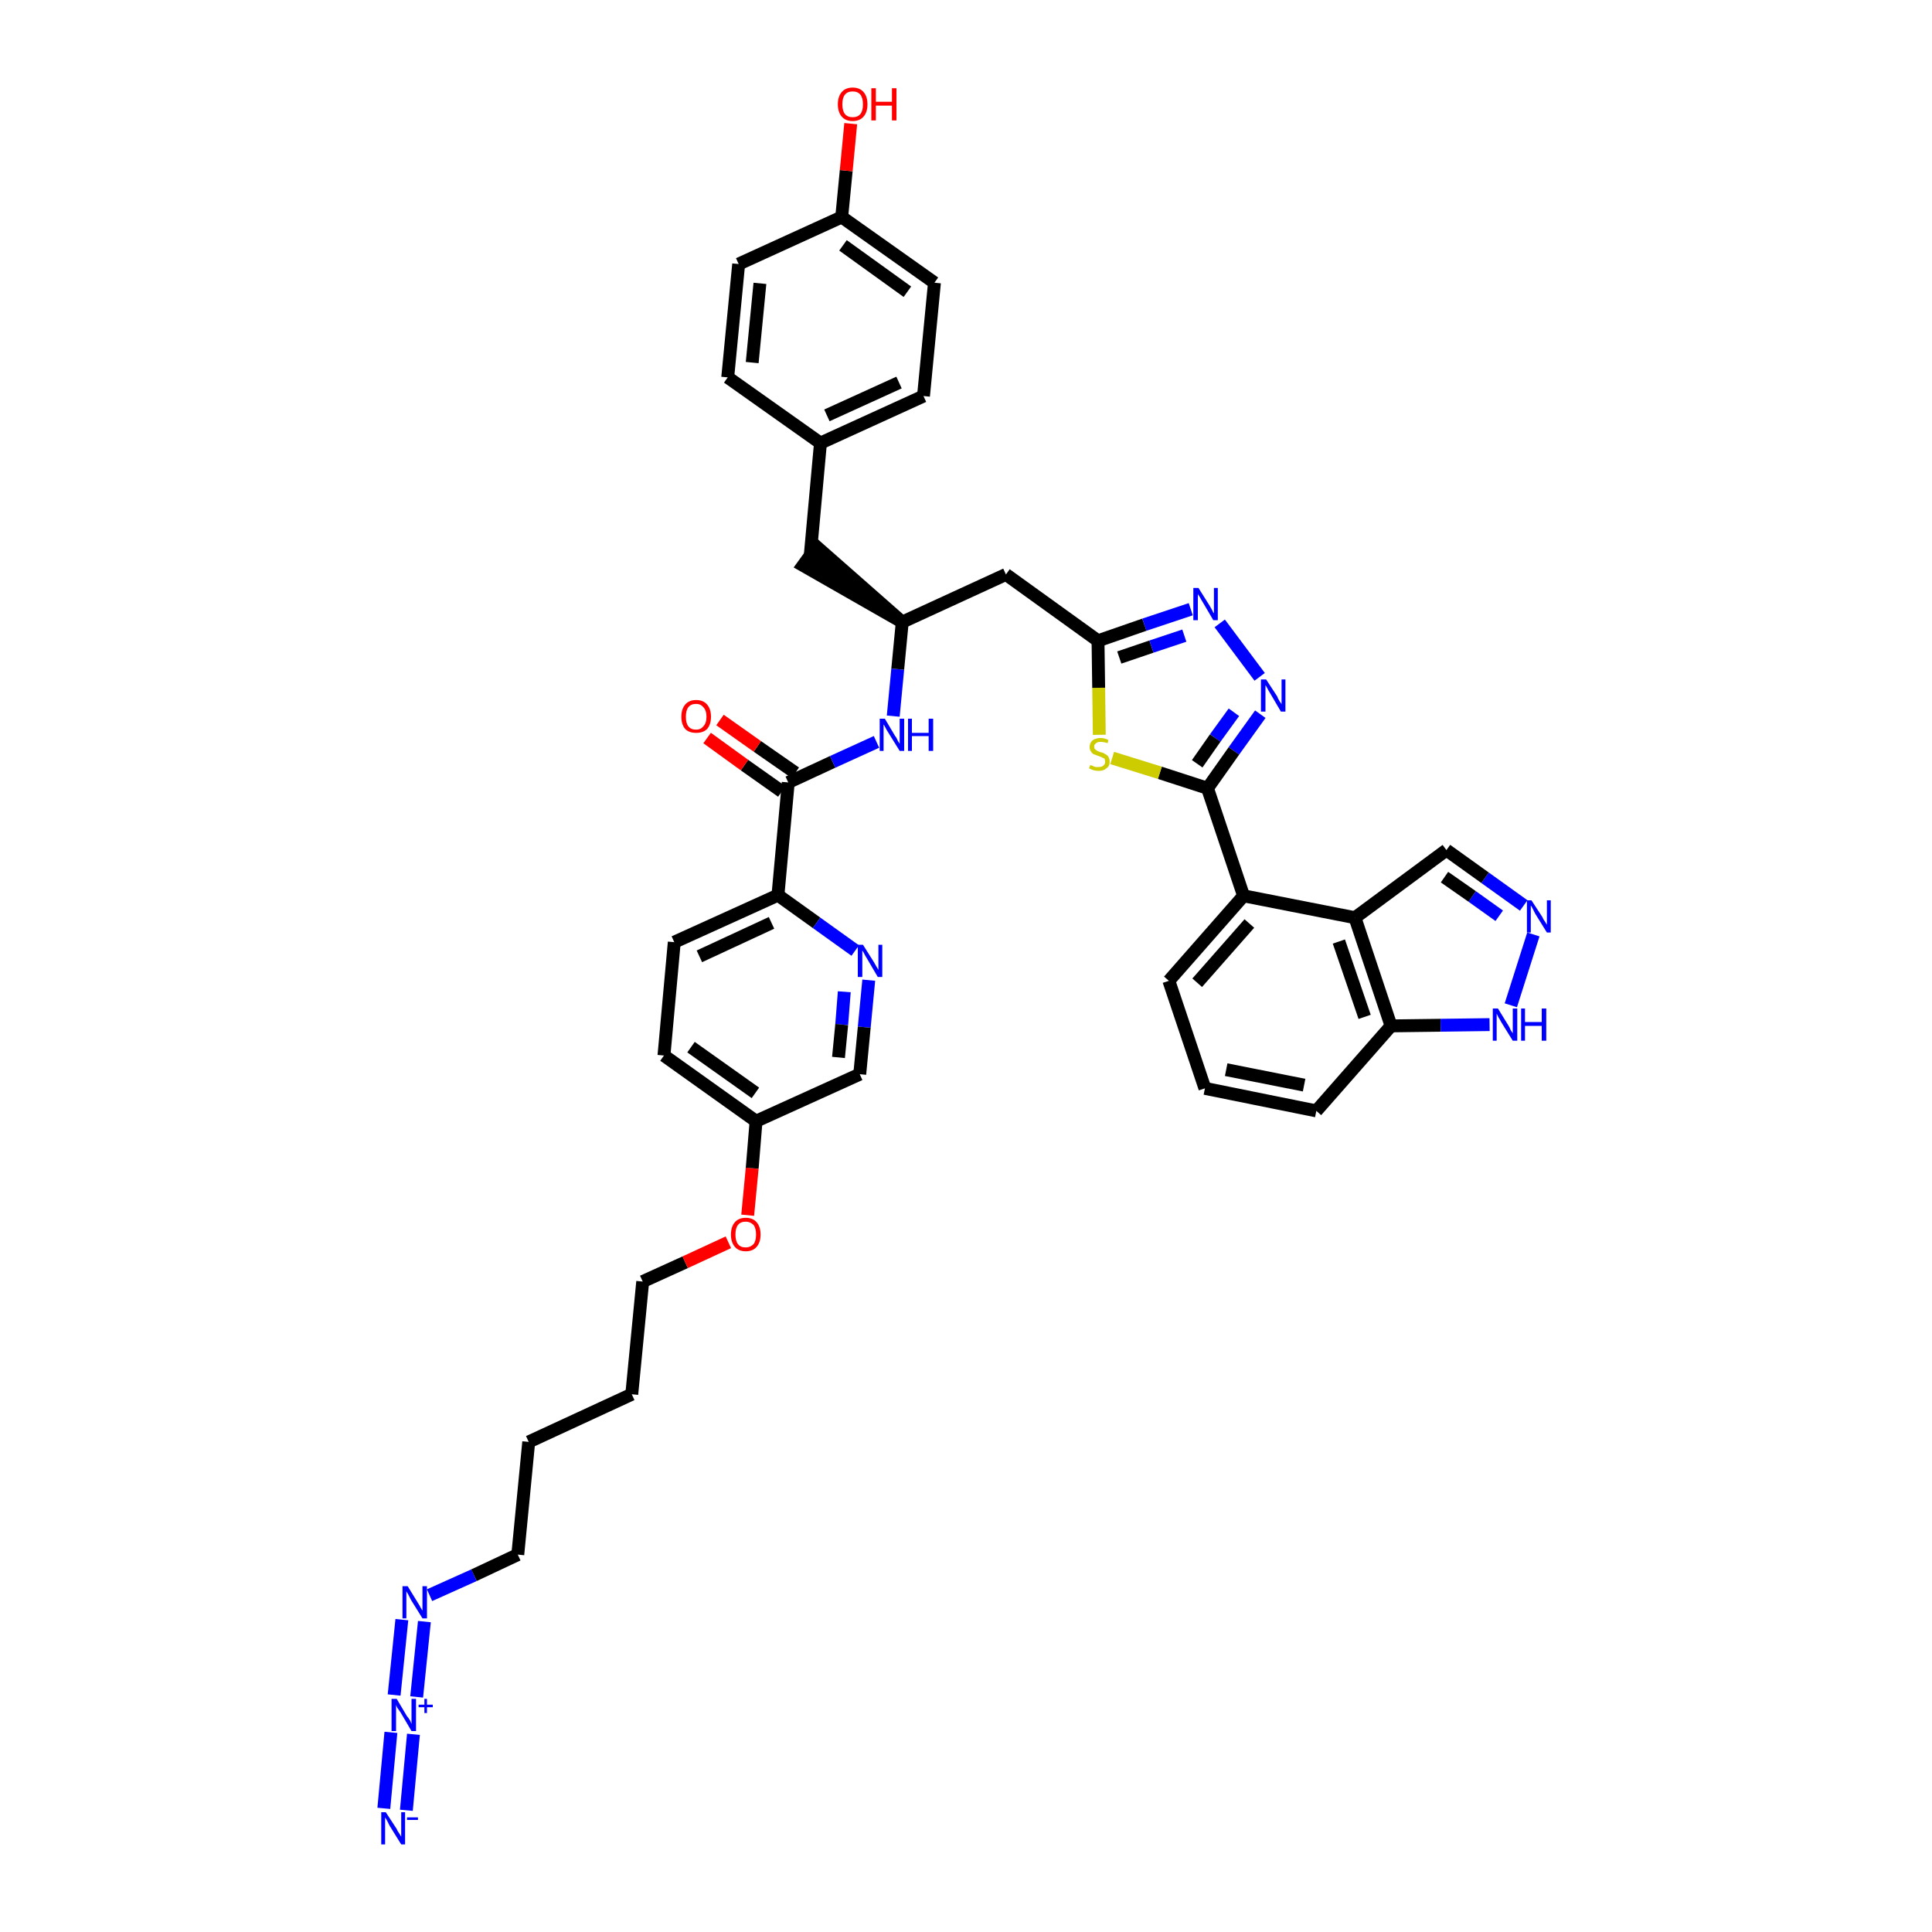 <?xml version='1.0' encoding='iso-8859-1'?>
<svg version='1.1' baseProfile='full'
              xmlns='http://www.w3.org/2000/svg'
                      xmlns:rdkit='http://www.rdkit.org/xml'
                      xmlns:xlink='http://www.w3.org/1999/xlink'
                  xml:space='preserve'
width='300px' height='300px' viewBox='0 0 300 300'>
<!-- END OF HEADER -->
<path class='bond-0 atom-0 atom-1' d='M 63.1,281.1 L 64.2,269.3' style='fill:none;fill-rule:evenodd;stroke:#0000FF;stroke-width:2.0px;stroke-linecap:butt;stroke-linejoin:miter;stroke-opacity:1' />
<path class='bond-0 atom-0 atom-1' d='M 59.6,280.8 L 60.7,269.0' style='fill:none;fill-rule:evenodd;stroke:#0000FF;stroke-width:2.0px;stroke-linecap:butt;stroke-linejoin:miter;stroke-opacity:1' />
<path class='bond-1 atom-1 atom-2' d='M 64.7,263.5 L 65.9,251.8' style='fill:none;fill-rule:evenodd;stroke:#0000FF;stroke-width:2.0px;stroke-linecap:butt;stroke-linejoin:miter;stroke-opacity:1' />
<path class='bond-1 atom-1 atom-2' d='M 61.2,263.2 L 62.4,251.5' style='fill:none;fill-rule:evenodd;stroke:#0000FF;stroke-width:2.0px;stroke-linecap:butt;stroke-linejoin:miter;stroke-opacity:1' />
<path class='bond-2 atom-2 atom-3' d='M 66.7,247.7 L 73.6,244.6' style='fill:none;fill-rule:evenodd;stroke:#0000FF;stroke-width:2.0px;stroke-linecap:butt;stroke-linejoin:miter;stroke-opacity:1' />
<path class='bond-2 atom-2 atom-3' d='M 73.6,244.6 L 80.4,241.4' style='fill:none;fill-rule:evenodd;stroke:#000000;stroke-width:2.0px;stroke-linecap:butt;stroke-linejoin:miter;stroke-opacity:1' />
<path class='bond-3 atom-3 atom-4' d='M 80.4,241.4 L 82.1,223.9' style='fill:none;fill-rule:evenodd;stroke:#000000;stroke-width:2.0px;stroke-linecap:butt;stroke-linejoin:miter;stroke-opacity:1' />
<path class='bond-4 atom-4 atom-5' d='M 82.1,223.9 L 98.1,216.5' style='fill:none;fill-rule:evenodd;stroke:#000000;stroke-width:2.0px;stroke-linecap:butt;stroke-linejoin:miter;stroke-opacity:1' />
<path class='bond-5 atom-5 atom-6' d='M 98.1,216.5 L 99.8,199.0' style='fill:none;fill-rule:evenodd;stroke:#000000;stroke-width:2.0px;stroke-linecap:butt;stroke-linejoin:miter;stroke-opacity:1' />
<path class='bond-6 atom-6 atom-7' d='M 99.8,199.0 L 106.4,196.0' style='fill:none;fill-rule:evenodd;stroke:#000000;stroke-width:2.0px;stroke-linecap:butt;stroke-linejoin:miter;stroke-opacity:1' />
<path class='bond-6 atom-6 atom-7' d='M 106.4,196.0 L 113.1,192.9' style='fill:none;fill-rule:evenodd;stroke:#FF0000;stroke-width:2.0px;stroke-linecap:butt;stroke-linejoin:miter;stroke-opacity:1' />
<path class='bond-7 atom-7 atom-8' d='M 116.1,188.7 L 116.8,181.4' style='fill:none;fill-rule:evenodd;stroke:#FF0000;stroke-width:2.0px;stroke-linecap:butt;stroke-linejoin:miter;stroke-opacity:1' />
<path class='bond-7 atom-7 atom-8' d='M 116.8,181.4 L 117.4,174.1' style='fill:none;fill-rule:evenodd;stroke:#000000;stroke-width:2.0px;stroke-linecap:butt;stroke-linejoin:miter;stroke-opacity:1' />
<path class='bond-8 atom-8 atom-9' d='M 117.4,174.1 L 103.1,163.9' style='fill:none;fill-rule:evenodd;stroke:#000000;stroke-width:2.0px;stroke-linecap:butt;stroke-linejoin:miter;stroke-opacity:1' />
<path class='bond-8 atom-8 atom-9' d='M 117.3,169.7 L 107.3,162.6' style='fill:none;fill-rule:evenodd;stroke:#000000;stroke-width:2.0px;stroke-linecap:butt;stroke-linejoin:miter;stroke-opacity:1' />
<path class='bond-40 atom-40 atom-8' d='M 133.5,166.8 L 117.4,174.1' style='fill:none;fill-rule:evenodd;stroke:#000000;stroke-width:2.0px;stroke-linecap:butt;stroke-linejoin:miter;stroke-opacity:1' />
<path class='bond-9 atom-9 atom-10' d='M 103.1,163.9 L 104.7,146.3' style='fill:none;fill-rule:evenodd;stroke:#000000;stroke-width:2.0px;stroke-linecap:butt;stroke-linejoin:miter;stroke-opacity:1' />
<path class='bond-10 atom-10 atom-11' d='M 104.7,146.3 L 120.8,139.0' style='fill:none;fill-rule:evenodd;stroke:#000000;stroke-width:2.0px;stroke-linecap:butt;stroke-linejoin:miter;stroke-opacity:1' />
<path class='bond-10 atom-10 atom-11' d='M 108.6,148.5 L 119.8,143.3' style='fill:none;fill-rule:evenodd;stroke:#000000;stroke-width:2.0px;stroke-linecap:butt;stroke-linejoin:miter;stroke-opacity:1' />
<path class='bond-11 atom-11 atom-12' d='M 120.8,139.0 L 122.4,121.5' style='fill:none;fill-rule:evenodd;stroke:#000000;stroke-width:2.0px;stroke-linecap:butt;stroke-linejoin:miter;stroke-opacity:1' />
<path class='bond-38 atom-11 atom-39' d='M 120.8,139.0 L 126.8,143.3' style='fill:none;fill-rule:evenodd;stroke:#000000;stroke-width:2.0px;stroke-linecap:butt;stroke-linejoin:miter;stroke-opacity:1' />
<path class='bond-38 atom-11 atom-39' d='M 126.8,143.3 L 132.8,147.6' style='fill:none;fill-rule:evenodd;stroke:#0000FF;stroke-width:2.0px;stroke-linecap:butt;stroke-linejoin:miter;stroke-opacity:1' />
<path class='bond-12 atom-12 atom-13' d='M 123.5,120.0 L 117.6,115.9' style='fill:none;fill-rule:evenodd;stroke:#000000;stroke-width:2.0px;stroke-linecap:butt;stroke-linejoin:miter;stroke-opacity:1' />
<path class='bond-12 atom-12 atom-13' d='M 117.6,115.9 L 111.8,111.8' style='fill:none;fill-rule:evenodd;stroke:#FF0000;stroke-width:2.0px;stroke-linecap:butt;stroke-linejoin:miter;stroke-opacity:1' />
<path class='bond-12 atom-12 atom-13' d='M 121.4,122.9 L 115.6,118.8' style='fill:none;fill-rule:evenodd;stroke:#000000;stroke-width:2.0px;stroke-linecap:butt;stroke-linejoin:miter;stroke-opacity:1' />
<path class='bond-12 atom-12 atom-13' d='M 115.6,118.8 L 109.8,114.6' style='fill:none;fill-rule:evenodd;stroke:#FF0000;stroke-width:2.0px;stroke-linecap:butt;stroke-linejoin:miter;stroke-opacity:1' />
<path class='bond-13 atom-12 atom-14' d='M 122.4,121.5 L 129.3,118.3' style='fill:none;fill-rule:evenodd;stroke:#000000;stroke-width:2.0px;stroke-linecap:butt;stroke-linejoin:miter;stroke-opacity:1' />
<path class='bond-13 atom-12 atom-14' d='M 129.3,118.3 L 136.1,115.2' style='fill:none;fill-rule:evenodd;stroke:#0000FF;stroke-width:2.0px;stroke-linecap:butt;stroke-linejoin:miter;stroke-opacity:1' />
<path class='bond-14 atom-14 atom-15' d='M 138.7,111.2 L 139.4,103.9' style='fill:none;fill-rule:evenodd;stroke:#0000FF;stroke-width:2.0px;stroke-linecap:butt;stroke-linejoin:miter;stroke-opacity:1' />
<path class='bond-14 atom-14 atom-15' d='M 139.4,103.9 L 140.1,96.6' style='fill:none;fill-rule:evenodd;stroke:#000000;stroke-width:2.0px;stroke-linecap:butt;stroke-linejoin:miter;stroke-opacity:1' />
<path class='bond-15 atom-15 atom-16' d='M 140.1,96.6 L 126.8,84.9 L 124.7,87.8 Z' style='fill:#000000;fill-rule:evenodd;fill-opacity:1;stroke:#000000;stroke-width:2.0px;stroke-linecap:butt;stroke-linejoin:miter;stroke-opacity:1;' />
<path class='bond-23 atom-15 atom-24' d='M 140.1,96.6 L 156.2,89.2' style='fill:none;fill-rule:evenodd;stroke:#000000;stroke-width:2.0px;stroke-linecap:butt;stroke-linejoin:miter;stroke-opacity:1' />
<path class='bond-16 atom-16 atom-17' d='M 125.8,86.4 L 127.4,68.8' style='fill:none;fill-rule:evenodd;stroke:#000000;stroke-width:2.0px;stroke-linecap:butt;stroke-linejoin:miter;stroke-opacity:1' />
<path class='bond-17 atom-17 atom-18' d='M 127.4,68.8 L 143.4,61.5' style='fill:none;fill-rule:evenodd;stroke:#000000;stroke-width:2.0px;stroke-linecap:butt;stroke-linejoin:miter;stroke-opacity:1' />
<path class='bond-17 atom-17 atom-18' d='M 128.4,64.5 L 139.6,59.4' style='fill:none;fill-rule:evenodd;stroke:#000000;stroke-width:2.0px;stroke-linecap:butt;stroke-linejoin:miter;stroke-opacity:1' />
<path class='bond-41 atom-23 atom-17' d='M 113.0,58.6 L 127.4,68.8' style='fill:none;fill-rule:evenodd;stroke:#000000;stroke-width:2.0px;stroke-linecap:butt;stroke-linejoin:miter;stroke-opacity:1' />
<path class='bond-18 atom-18 atom-19' d='M 143.4,61.5 L 145.1,43.9' style='fill:none;fill-rule:evenodd;stroke:#000000;stroke-width:2.0px;stroke-linecap:butt;stroke-linejoin:miter;stroke-opacity:1' />
<path class='bond-19 atom-19 atom-20' d='M 145.1,43.9 L 130.7,33.7' style='fill:none;fill-rule:evenodd;stroke:#000000;stroke-width:2.0px;stroke-linecap:butt;stroke-linejoin:miter;stroke-opacity:1' />
<path class='bond-19 atom-19 atom-20' d='M 140.9,45.3 L 130.9,38.1' style='fill:none;fill-rule:evenodd;stroke:#000000;stroke-width:2.0px;stroke-linecap:butt;stroke-linejoin:miter;stroke-opacity:1' />
<path class='bond-20 atom-20 atom-21' d='M 130.7,33.7 L 131.4,26.5' style='fill:none;fill-rule:evenodd;stroke:#000000;stroke-width:2.0px;stroke-linecap:butt;stroke-linejoin:miter;stroke-opacity:1' />
<path class='bond-20 atom-20 atom-21' d='M 131.4,26.5 L 132.1,19.2' style='fill:none;fill-rule:evenodd;stroke:#FF0000;stroke-width:2.0px;stroke-linecap:butt;stroke-linejoin:miter;stroke-opacity:1' />
<path class='bond-21 atom-20 atom-22' d='M 130.7,33.7 L 114.7,41.0' style='fill:none;fill-rule:evenodd;stroke:#000000;stroke-width:2.0px;stroke-linecap:butt;stroke-linejoin:miter;stroke-opacity:1' />
<path class='bond-22 atom-22 atom-23' d='M 114.7,41.0 L 113.0,58.6' style='fill:none;fill-rule:evenodd;stroke:#000000;stroke-width:2.0px;stroke-linecap:butt;stroke-linejoin:miter;stroke-opacity:1' />
<path class='bond-22 atom-22 atom-23' d='M 118.0,44.0 L 116.8,56.3' style='fill:none;fill-rule:evenodd;stroke:#000000;stroke-width:2.0px;stroke-linecap:butt;stroke-linejoin:miter;stroke-opacity:1' />
<path class='bond-24 atom-24 atom-25' d='M 156.2,89.2 L 170.5,99.5' style='fill:none;fill-rule:evenodd;stroke:#000000;stroke-width:2.0px;stroke-linecap:butt;stroke-linejoin:miter;stroke-opacity:1' />
<path class='bond-25 atom-25 atom-26' d='M 170.5,99.5 L 177.7,97.0' style='fill:none;fill-rule:evenodd;stroke:#000000;stroke-width:2.0px;stroke-linecap:butt;stroke-linejoin:miter;stroke-opacity:1' />
<path class='bond-25 atom-25 atom-26' d='M 177.7,97.0 L 184.9,94.6' style='fill:none;fill-rule:evenodd;stroke:#0000FF;stroke-width:2.0px;stroke-linecap:butt;stroke-linejoin:miter;stroke-opacity:1' />
<path class='bond-25 atom-25 atom-26' d='M 173.8,102.1 L 178.8,100.4' style='fill:none;fill-rule:evenodd;stroke:#000000;stroke-width:2.0px;stroke-linecap:butt;stroke-linejoin:miter;stroke-opacity:1' />
<path class='bond-25 atom-25 atom-26' d='M 178.8,100.4 L 183.9,98.7' style='fill:none;fill-rule:evenodd;stroke:#0000FF;stroke-width:2.0px;stroke-linecap:butt;stroke-linejoin:miter;stroke-opacity:1' />
<path class='bond-42 atom-38 atom-25' d='M 170.7,114.1 L 170.6,106.8' style='fill:none;fill-rule:evenodd;stroke:#CCCC00;stroke-width:2.0px;stroke-linecap:butt;stroke-linejoin:miter;stroke-opacity:1' />
<path class='bond-42 atom-38 atom-25' d='M 170.6,106.8 L 170.5,99.5' style='fill:none;fill-rule:evenodd;stroke:#000000;stroke-width:2.0px;stroke-linecap:butt;stroke-linejoin:miter;stroke-opacity:1' />
<path class='bond-26 atom-26 atom-27' d='M 189.4,96.8 L 195.6,105.1' style='fill:none;fill-rule:evenodd;stroke:#0000FF;stroke-width:2.0px;stroke-linecap:butt;stroke-linejoin:miter;stroke-opacity:1' />
<path class='bond-27 atom-27 atom-28' d='M 195.7,110.9 L 191.6,116.6' style='fill:none;fill-rule:evenodd;stroke:#0000FF;stroke-width:2.0px;stroke-linecap:butt;stroke-linejoin:miter;stroke-opacity:1' />
<path class='bond-27 atom-27 atom-28' d='M 191.6,116.6 L 187.5,122.4' style='fill:none;fill-rule:evenodd;stroke:#000000;stroke-width:2.0px;stroke-linecap:butt;stroke-linejoin:miter;stroke-opacity:1' />
<path class='bond-27 atom-27 atom-28' d='M 191.6,110.6 L 188.7,114.6' style='fill:none;fill-rule:evenodd;stroke:#0000FF;stroke-width:2.0px;stroke-linecap:butt;stroke-linejoin:miter;stroke-opacity:1' />
<path class='bond-27 atom-27 atom-28' d='M 188.7,114.6 L 185.9,118.6' style='fill:none;fill-rule:evenodd;stroke:#000000;stroke-width:2.0px;stroke-linecap:butt;stroke-linejoin:miter;stroke-opacity:1' />
<path class='bond-28 atom-28 atom-29' d='M 187.5,122.4 L 193.1,139.1' style='fill:none;fill-rule:evenodd;stroke:#000000;stroke-width:2.0px;stroke-linecap:butt;stroke-linejoin:miter;stroke-opacity:1' />
<path class='bond-37 atom-28 atom-38' d='M 187.5,122.4 L 180.1,120.0' style='fill:none;fill-rule:evenodd;stroke:#000000;stroke-width:2.0px;stroke-linecap:butt;stroke-linejoin:miter;stroke-opacity:1' />
<path class='bond-37 atom-28 atom-38' d='M 180.1,120.0 L 172.7,117.7' style='fill:none;fill-rule:evenodd;stroke:#CCCC00;stroke-width:2.0px;stroke-linecap:butt;stroke-linejoin:miter;stroke-opacity:1' />
<path class='bond-29 atom-29 atom-30' d='M 193.1,139.1 L 181.5,152.3' style='fill:none;fill-rule:evenodd;stroke:#000000;stroke-width:2.0px;stroke-linecap:butt;stroke-linejoin:miter;stroke-opacity:1' />
<path class='bond-29 atom-29 atom-30' d='M 194.0,143.4 L 185.9,152.6' style='fill:none;fill-rule:evenodd;stroke:#000000;stroke-width:2.0px;stroke-linecap:butt;stroke-linejoin:miter;stroke-opacity:1' />
<path class='bond-43 atom-37 atom-29' d='M 210.4,142.5 L 193.1,139.1' style='fill:none;fill-rule:evenodd;stroke:#000000;stroke-width:2.0px;stroke-linecap:butt;stroke-linejoin:miter;stroke-opacity:1' />
<path class='bond-30 atom-30 atom-31' d='M 181.5,152.3 L 187.1,169.0' style='fill:none;fill-rule:evenodd;stroke:#000000;stroke-width:2.0px;stroke-linecap:butt;stroke-linejoin:miter;stroke-opacity:1' />
<path class='bond-31 atom-31 atom-32' d='M 187.1,169.0 L 204.4,172.5' style='fill:none;fill-rule:evenodd;stroke:#000000;stroke-width:2.0px;stroke-linecap:butt;stroke-linejoin:miter;stroke-opacity:1' />
<path class='bond-31 atom-31 atom-32' d='M 190.4,166.1 L 202.5,168.5' style='fill:none;fill-rule:evenodd;stroke:#000000;stroke-width:2.0px;stroke-linecap:butt;stroke-linejoin:miter;stroke-opacity:1' />
<path class='bond-32 atom-32 atom-33' d='M 204.4,172.5 L 216.0,159.3' style='fill:none;fill-rule:evenodd;stroke:#000000;stroke-width:2.0px;stroke-linecap:butt;stroke-linejoin:miter;stroke-opacity:1' />
<path class='bond-33 atom-33 atom-34' d='M 216.0,159.3 L 223.7,159.2' style='fill:none;fill-rule:evenodd;stroke:#000000;stroke-width:2.0px;stroke-linecap:butt;stroke-linejoin:miter;stroke-opacity:1' />
<path class='bond-33 atom-33 atom-34' d='M 223.7,159.2 L 231.3,159.1' style='fill:none;fill-rule:evenodd;stroke:#0000FF;stroke-width:2.0px;stroke-linecap:butt;stroke-linejoin:miter;stroke-opacity:1' />
<path class='bond-44 atom-37 atom-33' d='M 210.4,142.5 L 216.0,159.3' style='fill:none;fill-rule:evenodd;stroke:#000000;stroke-width:2.0px;stroke-linecap:butt;stroke-linejoin:miter;stroke-opacity:1' />
<path class='bond-44 atom-37 atom-33' d='M 207.9,146.2 L 211.9,157.9' style='fill:none;fill-rule:evenodd;stroke:#000000;stroke-width:2.0px;stroke-linecap:butt;stroke-linejoin:miter;stroke-opacity:1' />
<path class='bond-34 atom-34 atom-35' d='M 234.6,156.1 L 238.1,145.1' style='fill:none;fill-rule:evenodd;stroke:#0000FF;stroke-width:2.0px;stroke-linecap:butt;stroke-linejoin:miter;stroke-opacity:1' />
<path class='bond-35 atom-35 atom-36' d='M 236.6,140.6 L 230.6,136.3' style='fill:none;fill-rule:evenodd;stroke:#0000FF;stroke-width:2.0px;stroke-linecap:butt;stroke-linejoin:miter;stroke-opacity:1' />
<path class='bond-35 atom-35 atom-36' d='M 230.6,136.3 L 224.6,132.0' style='fill:none;fill-rule:evenodd;stroke:#000000;stroke-width:2.0px;stroke-linecap:butt;stroke-linejoin:miter;stroke-opacity:1' />
<path class='bond-35 atom-35 atom-36' d='M 232.8,142.2 L 228.6,139.2' style='fill:none;fill-rule:evenodd;stroke:#0000FF;stroke-width:2.0px;stroke-linecap:butt;stroke-linejoin:miter;stroke-opacity:1' />
<path class='bond-35 atom-35 atom-36' d='M 228.6,139.2 L 224.3,136.2' style='fill:none;fill-rule:evenodd;stroke:#000000;stroke-width:2.0px;stroke-linecap:butt;stroke-linejoin:miter;stroke-opacity:1' />
<path class='bond-36 atom-36 atom-37' d='M 224.6,132.0 L 210.4,142.5' style='fill:none;fill-rule:evenodd;stroke:#000000;stroke-width:2.0px;stroke-linecap:butt;stroke-linejoin:miter;stroke-opacity:1' />
<path class='bond-39 atom-39 atom-40' d='M 134.9,152.2 L 134.2,159.5' style='fill:none;fill-rule:evenodd;stroke:#0000FF;stroke-width:2.0px;stroke-linecap:butt;stroke-linejoin:miter;stroke-opacity:1' />
<path class='bond-39 atom-39 atom-40' d='M 134.2,159.5 L 133.5,166.8' style='fill:none;fill-rule:evenodd;stroke:#000000;stroke-width:2.0px;stroke-linecap:butt;stroke-linejoin:miter;stroke-opacity:1' />
<path class='bond-39 atom-39 atom-40' d='M 131.1,154.0 L 130.7,159.1' style='fill:none;fill-rule:evenodd;stroke:#0000FF;stroke-width:2.0px;stroke-linecap:butt;stroke-linejoin:miter;stroke-opacity:1' />
<path class='bond-39 atom-39 atom-40' d='M 130.7,159.1 L 130.2,164.2' style='fill:none;fill-rule:evenodd;stroke:#000000;stroke-width:2.0px;stroke-linecap:butt;stroke-linejoin:miter;stroke-opacity:1' />
<path  class='atom-0' d='M 59.9 281.4
L 61.6 284.0
Q 61.7 284.3, 62.0 284.7
Q 62.3 285.2, 62.3 285.2
L 62.3 281.4
L 62.9 281.4
L 62.9 286.4
L 62.3 286.4
L 60.5 283.5
Q 60.3 283.1, 60.1 282.7
Q 59.9 282.4, 59.8 282.2
L 59.8 286.4
L 59.2 286.4
L 59.2 281.4
L 59.9 281.4
' fill='#0000FF'/>
<path  class='atom-0' d='M 63.2 282.2
L 64.9 282.2
L 64.9 282.6
L 63.2 282.6
L 63.2 282.2
' fill='#0000FF'/>
<path  class='atom-1' d='M 61.6 263.8
L 63.2 266.5
Q 63.4 266.7, 63.7 267.2
Q 63.9 267.7, 63.9 267.7
L 63.9 263.8
L 64.6 263.8
L 64.6 268.8
L 63.9 268.8
L 62.2 265.9
Q 62.0 265.6, 61.7 265.2
Q 61.5 264.8, 61.5 264.7
L 61.5 268.8
L 60.8 268.8
L 60.8 263.8
L 61.6 263.8
' fill='#0000FF'/>
<path  class='atom-1' d='M 65.0 264.7
L 65.9 264.7
L 65.9 263.8
L 66.3 263.8
L 66.3 264.7
L 67.2 264.7
L 67.2 265.1
L 66.3 265.1
L 66.3 266.0
L 65.9 266.0
L 65.9 265.1
L 65.0 265.1
L 65.0 264.7
' fill='#0000FF'/>
<path  class='atom-2' d='M 63.3 246.3
L 64.9 248.9
Q 65.1 249.2, 65.3 249.6
Q 65.6 250.1, 65.6 250.1
L 65.6 246.3
L 66.3 246.3
L 66.3 251.3
L 65.6 251.3
L 63.8 248.4
Q 63.6 248.0, 63.4 247.6
Q 63.2 247.3, 63.1 247.1
L 63.1 251.3
L 62.5 251.3
L 62.5 246.3
L 63.3 246.3
' fill='#0000FF'/>
<path  class='atom-7' d='M 113.5 191.7
Q 113.5 190.5, 114.1 189.8
Q 114.7 189.1, 115.8 189.1
Q 116.9 189.1, 117.5 189.8
Q 118.1 190.5, 118.1 191.7
Q 118.1 192.9, 117.5 193.6
Q 116.9 194.3, 115.8 194.3
Q 114.7 194.3, 114.1 193.6
Q 113.5 192.9, 113.5 191.7
M 115.8 193.7
Q 116.5 193.7, 117.0 193.2
Q 117.4 192.7, 117.4 191.7
Q 117.4 190.7, 117.0 190.2
Q 116.5 189.7, 115.8 189.7
Q 115.0 189.7, 114.6 190.2
Q 114.2 190.7, 114.2 191.7
Q 114.2 192.7, 114.6 193.2
Q 115.0 193.7, 115.8 193.7
' fill='#FF0000'/>
<path  class='atom-13' d='M 105.8 111.3
Q 105.8 110.1, 106.4 109.4
Q 107.0 108.7, 108.1 108.7
Q 109.2 108.7, 109.8 109.4
Q 110.4 110.1, 110.4 111.3
Q 110.4 112.5, 109.8 113.2
Q 109.2 113.8, 108.1 113.8
Q 107.0 113.8, 106.4 113.2
Q 105.8 112.5, 105.8 111.3
M 108.1 113.3
Q 108.8 113.3, 109.2 112.8
Q 109.7 112.3, 109.7 111.3
Q 109.7 110.3, 109.2 109.8
Q 108.8 109.3, 108.1 109.3
Q 107.3 109.3, 106.9 109.8
Q 106.5 110.3, 106.5 111.3
Q 106.5 112.3, 106.9 112.8
Q 107.3 113.3, 108.1 113.3
' fill='#FF0000'/>
<path  class='atom-14' d='M 137.4 111.6
L 139.0 114.3
Q 139.2 114.5, 139.4 115.0
Q 139.7 115.5, 139.7 115.5
L 139.7 111.6
L 140.4 111.6
L 140.4 116.6
L 139.7 116.6
L 137.9 113.7
Q 137.7 113.4, 137.5 113.0
Q 137.3 112.6, 137.2 112.5
L 137.2 116.6
L 136.6 116.6
L 136.6 111.6
L 137.4 111.6
' fill='#0000FF'/>
<path  class='atom-14' d='M 141.0 111.6
L 141.6 111.6
L 141.6 113.8
L 144.2 113.8
L 144.2 111.6
L 144.9 111.6
L 144.9 116.6
L 144.2 116.6
L 144.2 114.3
L 141.6 114.3
L 141.6 116.6
L 141.0 116.6
L 141.0 111.6
' fill='#0000FF'/>
<path  class='atom-21' d='M 130.1 16.2
Q 130.1 15.0, 130.7 14.3
Q 131.3 13.6, 132.4 13.6
Q 133.5 13.6, 134.1 14.3
Q 134.7 15.0, 134.7 16.2
Q 134.7 17.4, 134.1 18.1
Q 133.5 18.8, 132.4 18.8
Q 131.3 18.8, 130.7 18.1
Q 130.1 17.4, 130.1 16.2
M 132.4 18.2
Q 133.2 18.2, 133.6 17.7
Q 134.0 17.2, 134.0 16.2
Q 134.0 15.2, 133.6 14.7
Q 133.2 14.2, 132.4 14.2
Q 131.6 14.2, 131.2 14.7
Q 130.8 15.2, 130.8 16.2
Q 130.8 17.2, 131.2 17.7
Q 131.6 18.2, 132.4 18.2
' fill='#FF0000'/>
<path  class='atom-21' d='M 135.3 13.7
L 136.0 13.7
L 136.0 15.8
L 138.5 15.8
L 138.5 13.7
L 139.2 13.7
L 139.2 18.7
L 138.5 18.7
L 138.5 16.4
L 136.0 16.4
L 136.0 18.7
L 135.3 18.7
L 135.3 13.7
' fill='#FF0000'/>
<path  class='atom-26' d='M 186.1 91.3
L 187.8 94.0
Q 187.9 94.2, 188.2 94.7
Q 188.4 95.2, 188.5 95.2
L 188.5 91.3
L 189.1 91.3
L 189.1 96.3
L 188.4 96.3
L 186.7 93.4
Q 186.5 93.1, 186.3 92.7
Q 186.0 92.3, 186.0 92.2
L 186.0 96.3
L 185.3 96.3
L 185.3 91.3
L 186.1 91.3
' fill='#0000FF'/>
<path  class='atom-27' d='M 196.6 105.5
L 198.3 108.1
Q 198.4 108.4, 198.7 108.9
Q 199.0 109.3, 199.0 109.4
L 199.0 105.5
L 199.6 105.5
L 199.6 110.5
L 198.9 110.5
L 197.2 107.6
Q 197.0 107.3, 196.8 106.9
Q 196.6 106.5, 196.5 106.4
L 196.5 110.5
L 195.8 110.5
L 195.8 105.5
L 196.6 105.5
' fill='#0000FF'/>
<path  class='atom-34' d='M 232.6 156.6
L 234.2 159.2
Q 234.4 159.5, 234.6 160.0
Q 234.9 160.4, 234.9 160.5
L 234.9 156.6
L 235.6 156.6
L 235.6 161.6
L 234.9 161.6
L 233.1 158.7
Q 232.9 158.3, 232.7 158.0
Q 232.5 157.6, 232.4 157.4
L 232.4 161.6
L 231.8 161.6
L 231.8 156.6
L 232.6 156.6
' fill='#0000FF'/>
<path  class='atom-34' d='M 236.2 156.6
L 236.8 156.6
L 236.8 158.7
L 239.4 158.7
L 239.4 156.6
L 240.1 156.6
L 240.1 161.6
L 239.4 161.6
L 239.4 159.3
L 236.8 159.3
L 236.8 161.6
L 236.2 161.6
L 236.2 156.6
' fill='#0000FF'/>
<path  class='atom-35' d='M 237.8 139.8
L 239.5 142.4
Q 239.6 142.7, 239.9 143.1
Q 240.2 143.6, 240.2 143.6
L 240.2 139.8
L 240.8 139.8
L 240.8 144.8
L 240.2 144.8
L 238.4 141.9
Q 238.2 141.5, 238.0 141.1
Q 237.8 140.7, 237.7 140.6
L 237.7 144.8
L 237.1 144.8
L 237.1 139.8
L 237.8 139.8
' fill='#0000FF'/>
<path  class='atom-38' d='M 169.3 118.8
Q 169.3 118.8, 169.6 118.9
Q 169.8 119.0, 170.1 119.1
Q 170.3 119.1, 170.6 119.1
Q 171.1 119.1, 171.3 118.9
Q 171.6 118.7, 171.6 118.3
Q 171.6 118.0, 171.5 117.8
Q 171.3 117.7, 171.1 117.6
Q 170.9 117.5, 170.6 117.4
Q 170.1 117.2, 169.8 117.1
Q 169.6 117.0, 169.4 116.7
Q 169.2 116.4, 169.2 116.0
Q 169.2 115.4, 169.6 115.0
Q 170.1 114.6, 170.9 114.6
Q 171.5 114.6, 172.1 114.9
L 172.0 115.4
Q 171.4 115.2, 170.9 115.2
Q 170.4 115.2, 170.2 115.4
Q 169.9 115.6, 169.9 115.9
Q 169.9 116.2, 170.0 116.3
Q 170.2 116.5, 170.4 116.6
Q 170.6 116.7, 170.9 116.8
Q 171.4 116.9, 171.6 117.1
Q 171.9 117.2, 172.1 117.5
Q 172.3 117.8, 172.3 118.3
Q 172.3 119.0, 171.8 119.3
Q 171.4 119.7, 170.6 119.7
Q 170.2 119.7, 169.8 119.6
Q 169.5 119.5, 169.1 119.3
L 169.3 118.8
' fill='#CCCC00'/>
<path  class='atom-39' d='M 134.0 146.7
L 135.7 149.4
Q 135.8 149.6, 136.1 150.1
Q 136.4 150.6, 136.4 150.6
L 136.4 146.7
L 137.0 146.7
L 137.0 151.7
L 136.3 151.7
L 134.6 148.8
Q 134.4 148.5, 134.2 148.1
Q 134.0 147.7, 133.9 147.6
L 133.9 151.7
L 133.2 151.7
L 133.2 146.7
L 134.0 146.7
' fill='#0000FF'/>
</svg>
